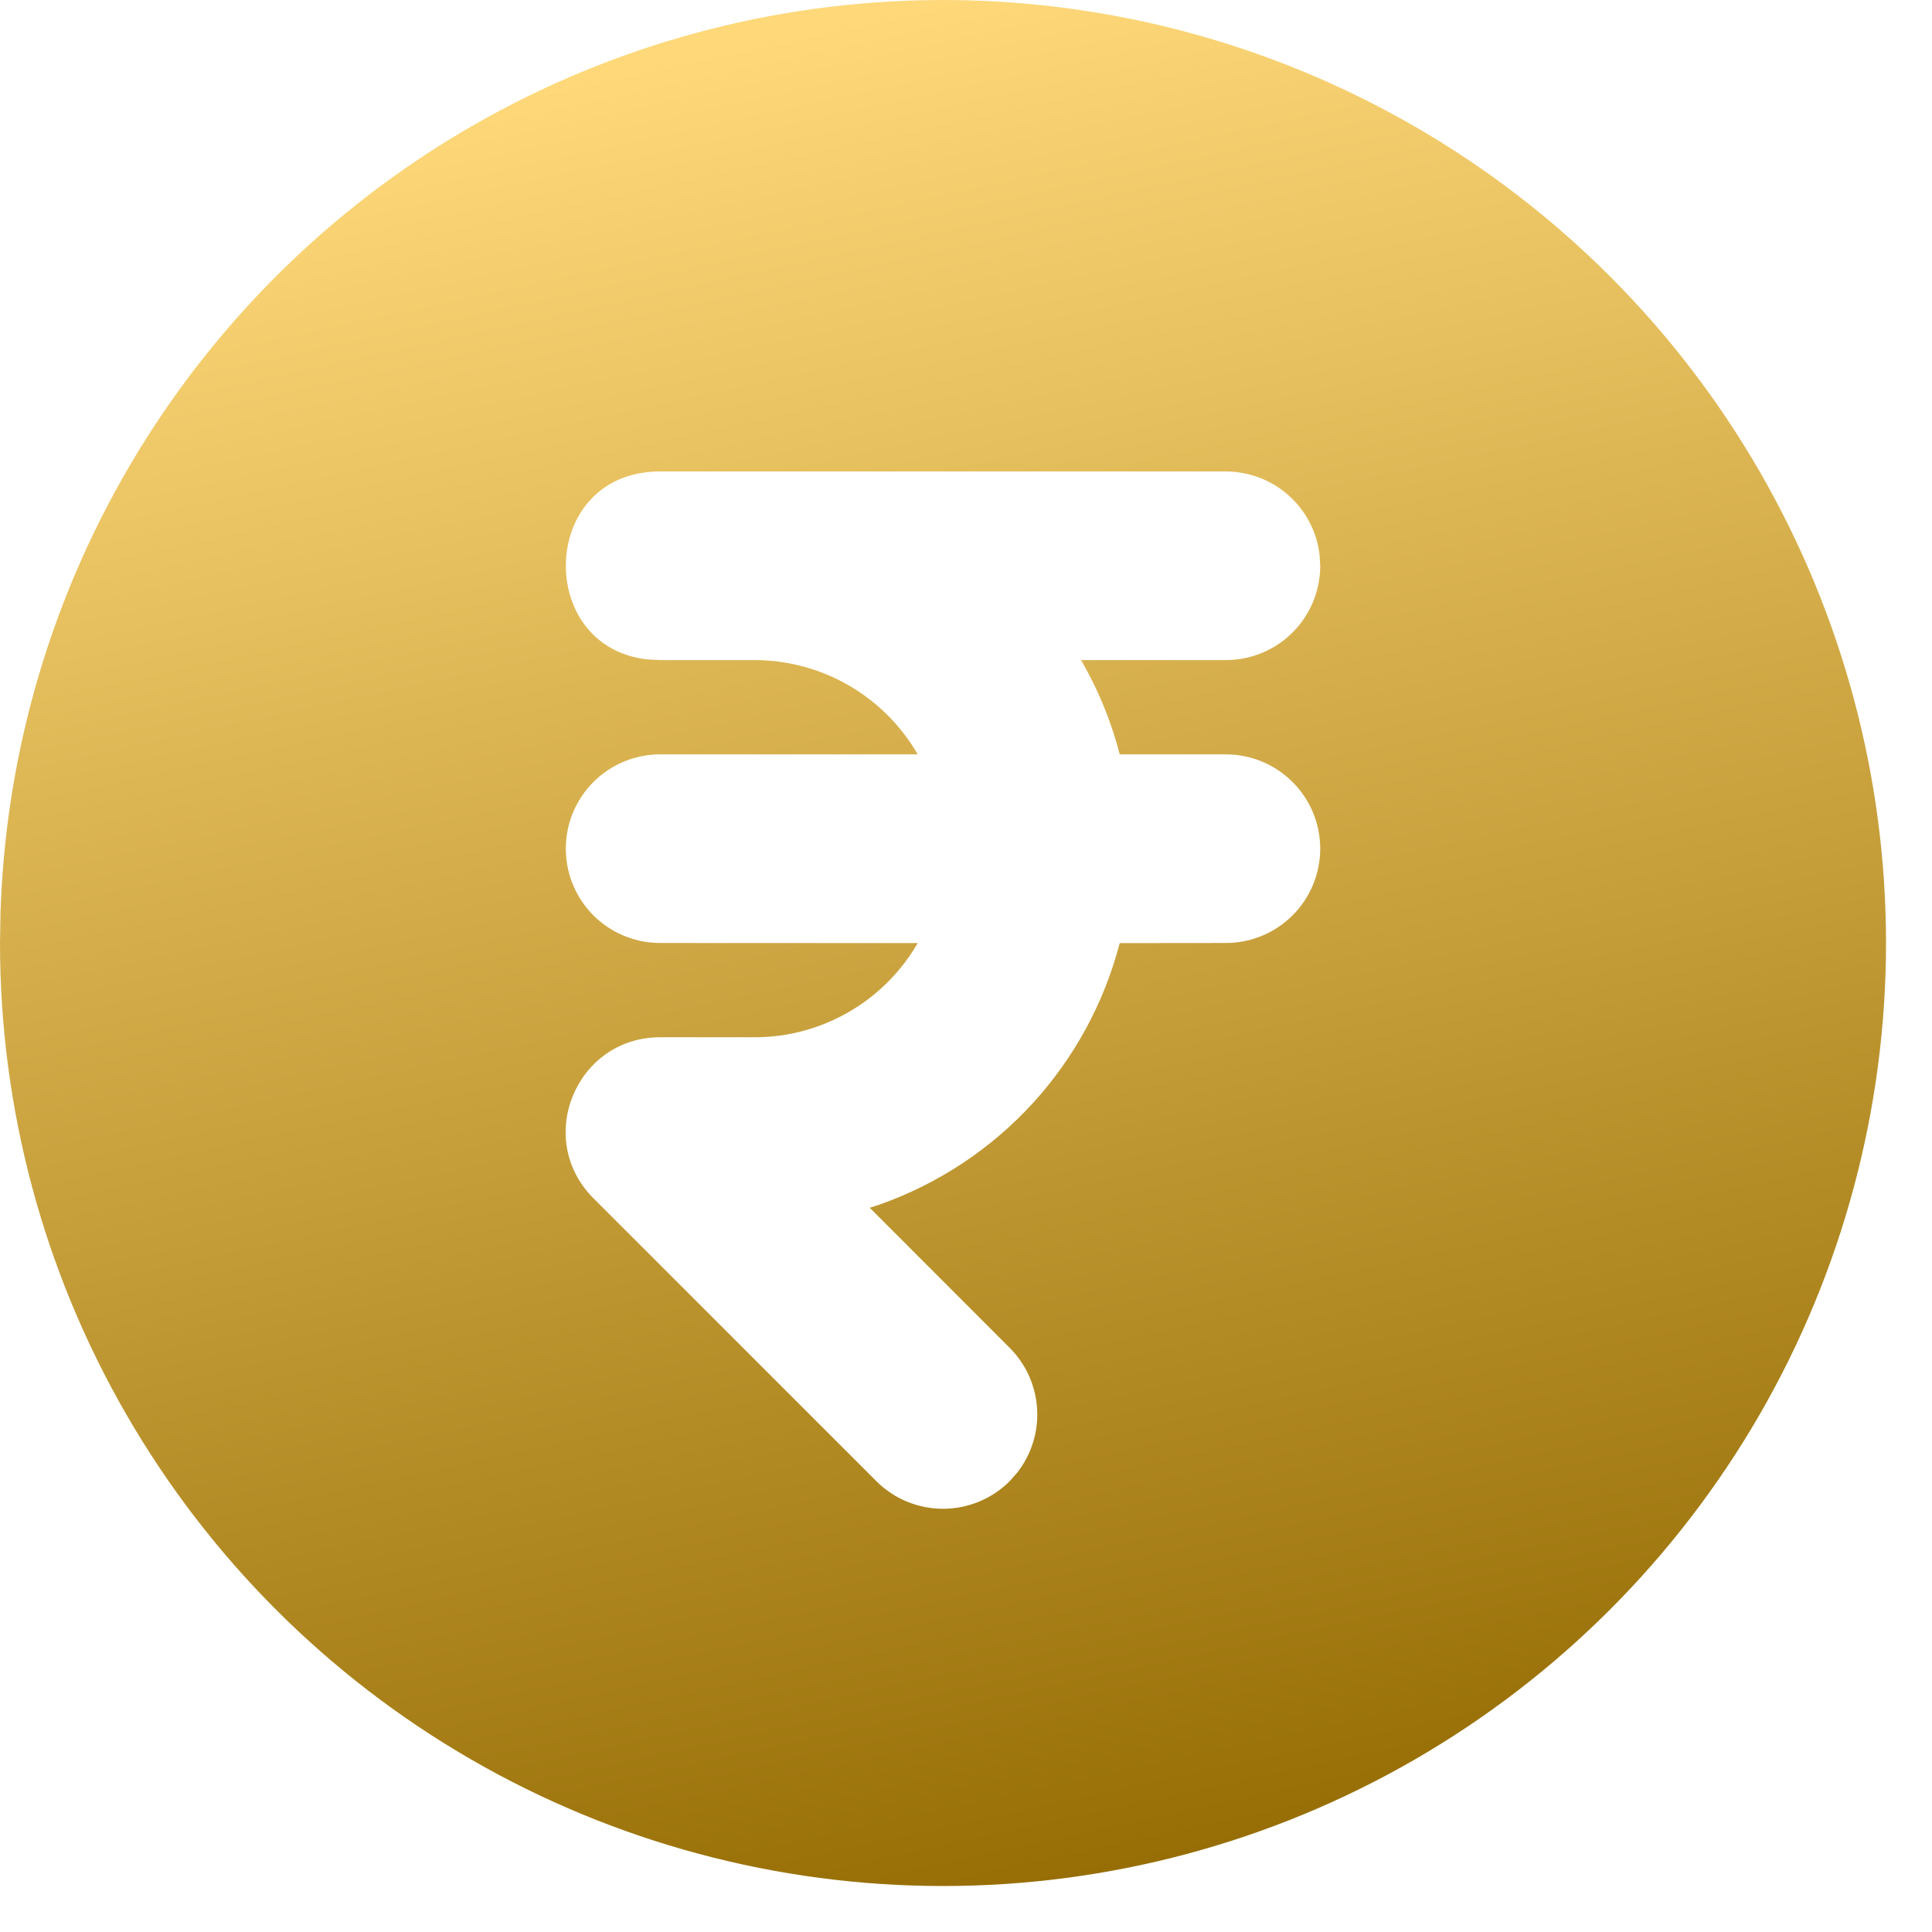 <svg width="35" height="35" viewBox="0 0 35 35" fill="none" xmlns="http://www.w3.org/2000/svg">
<path d="M25.625 2.289C28.222 3.788 30.379 5.945 31.878 8.542C33.377 11.139 34.167 14.085 34.167 17.084C34.167 20.082 33.377 23.028 31.878 25.625C30.378 28.222 28.222 30.379 25.625 31.878C23.028 33.378 20.082 34.167 17.083 34.167C14.084 34.167 11.138 33.377 8.541 31.878C5.944 30.379 3.788 28.222 2.289 25.625C0.789 23.028 -7.6174e-05 20.082 5.5139e-09 17.083L0.009 16.53C0.104 13.579 0.963 10.704 2.5 8.184C4.038 5.665 6.202 3.586 8.782 2.152C11.362 0.718 14.27 -0.023 17.222 0.001C20.174 0.025 23.069 0.813 25.625 2.289ZM22.208 8.541H11.958C9.76 8.541 9.683 11.726 11.731 11.946L11.958 11.958H13.667C14.266 11.958 14.856 12.116 15.375 12.416C15.894 12.716 16.326 13.147 16.625 13.666H11.958C11.505 13.666 11.071 13.847 10.75 14.167C10.43 14.487 10.25 14.922 10.25 15.375C10.25 15.828 10.43 16.262 10.75 16.583C11.071 16.903 11.505 17.083 11.958 17.083L16.625 17.085C16.325 17.604 15.894 18.035 15.375 18.334C14.855 18.634 14.266 18.792 13.667 18.791H11.958C10.438 18.791 9.674 20.631 10.751 21.708L15.876 26.833C16.196 27.153 16.63 27.333 17.083 27.333C17.536 27.333 17.971 27.153 18.291 26.833L18.433 26.672C18.688 26.343 18.814 25.933 18.788 25.518C18.762 25.103 18.585 24.711 18.291 24.417L15.756 21.88L15.949 21.817C17.003 21.442 17.95 20.815 18.706 19.99C19.461 19.165 20.003 18.168 20.285 17.085L22.208 17.083C22.661 17.083 23.096 16.903 23.416 16.583C23.737 16.262 23.917 15.828 23.917 15.375C23.917 14.922 23.737 14.487 23.416 14.167C23.096 13.847 22.661 13.666 22.208 13.666H20.285C20.154 13.159 19.965 12.669 19.721 12.206L19.586 11.958H22.208C22.661 11.958 23.096 11.778 23.416 11.458C23.737 11.137 23.917 10.703 23.917 10.25L23.905 10.05C23.856 9.634 23.656 9.251 23.343 8.973C23.031 8.695 22.627 8.542 22.208 8.541Z" fill="url(#paint0_linear_122_425)"/>
<defs>
<linearGradient id="paint0_linear_122_425" x1="17.083" y1="0" x2="24.583" y2="34.583" gradientUnits="userSpaceOnUse">
<stop stop-color="#FED879"/>
<stop offset="1" stop-color="#926900"/>
</linearGradient>
</defs>
</svg>
